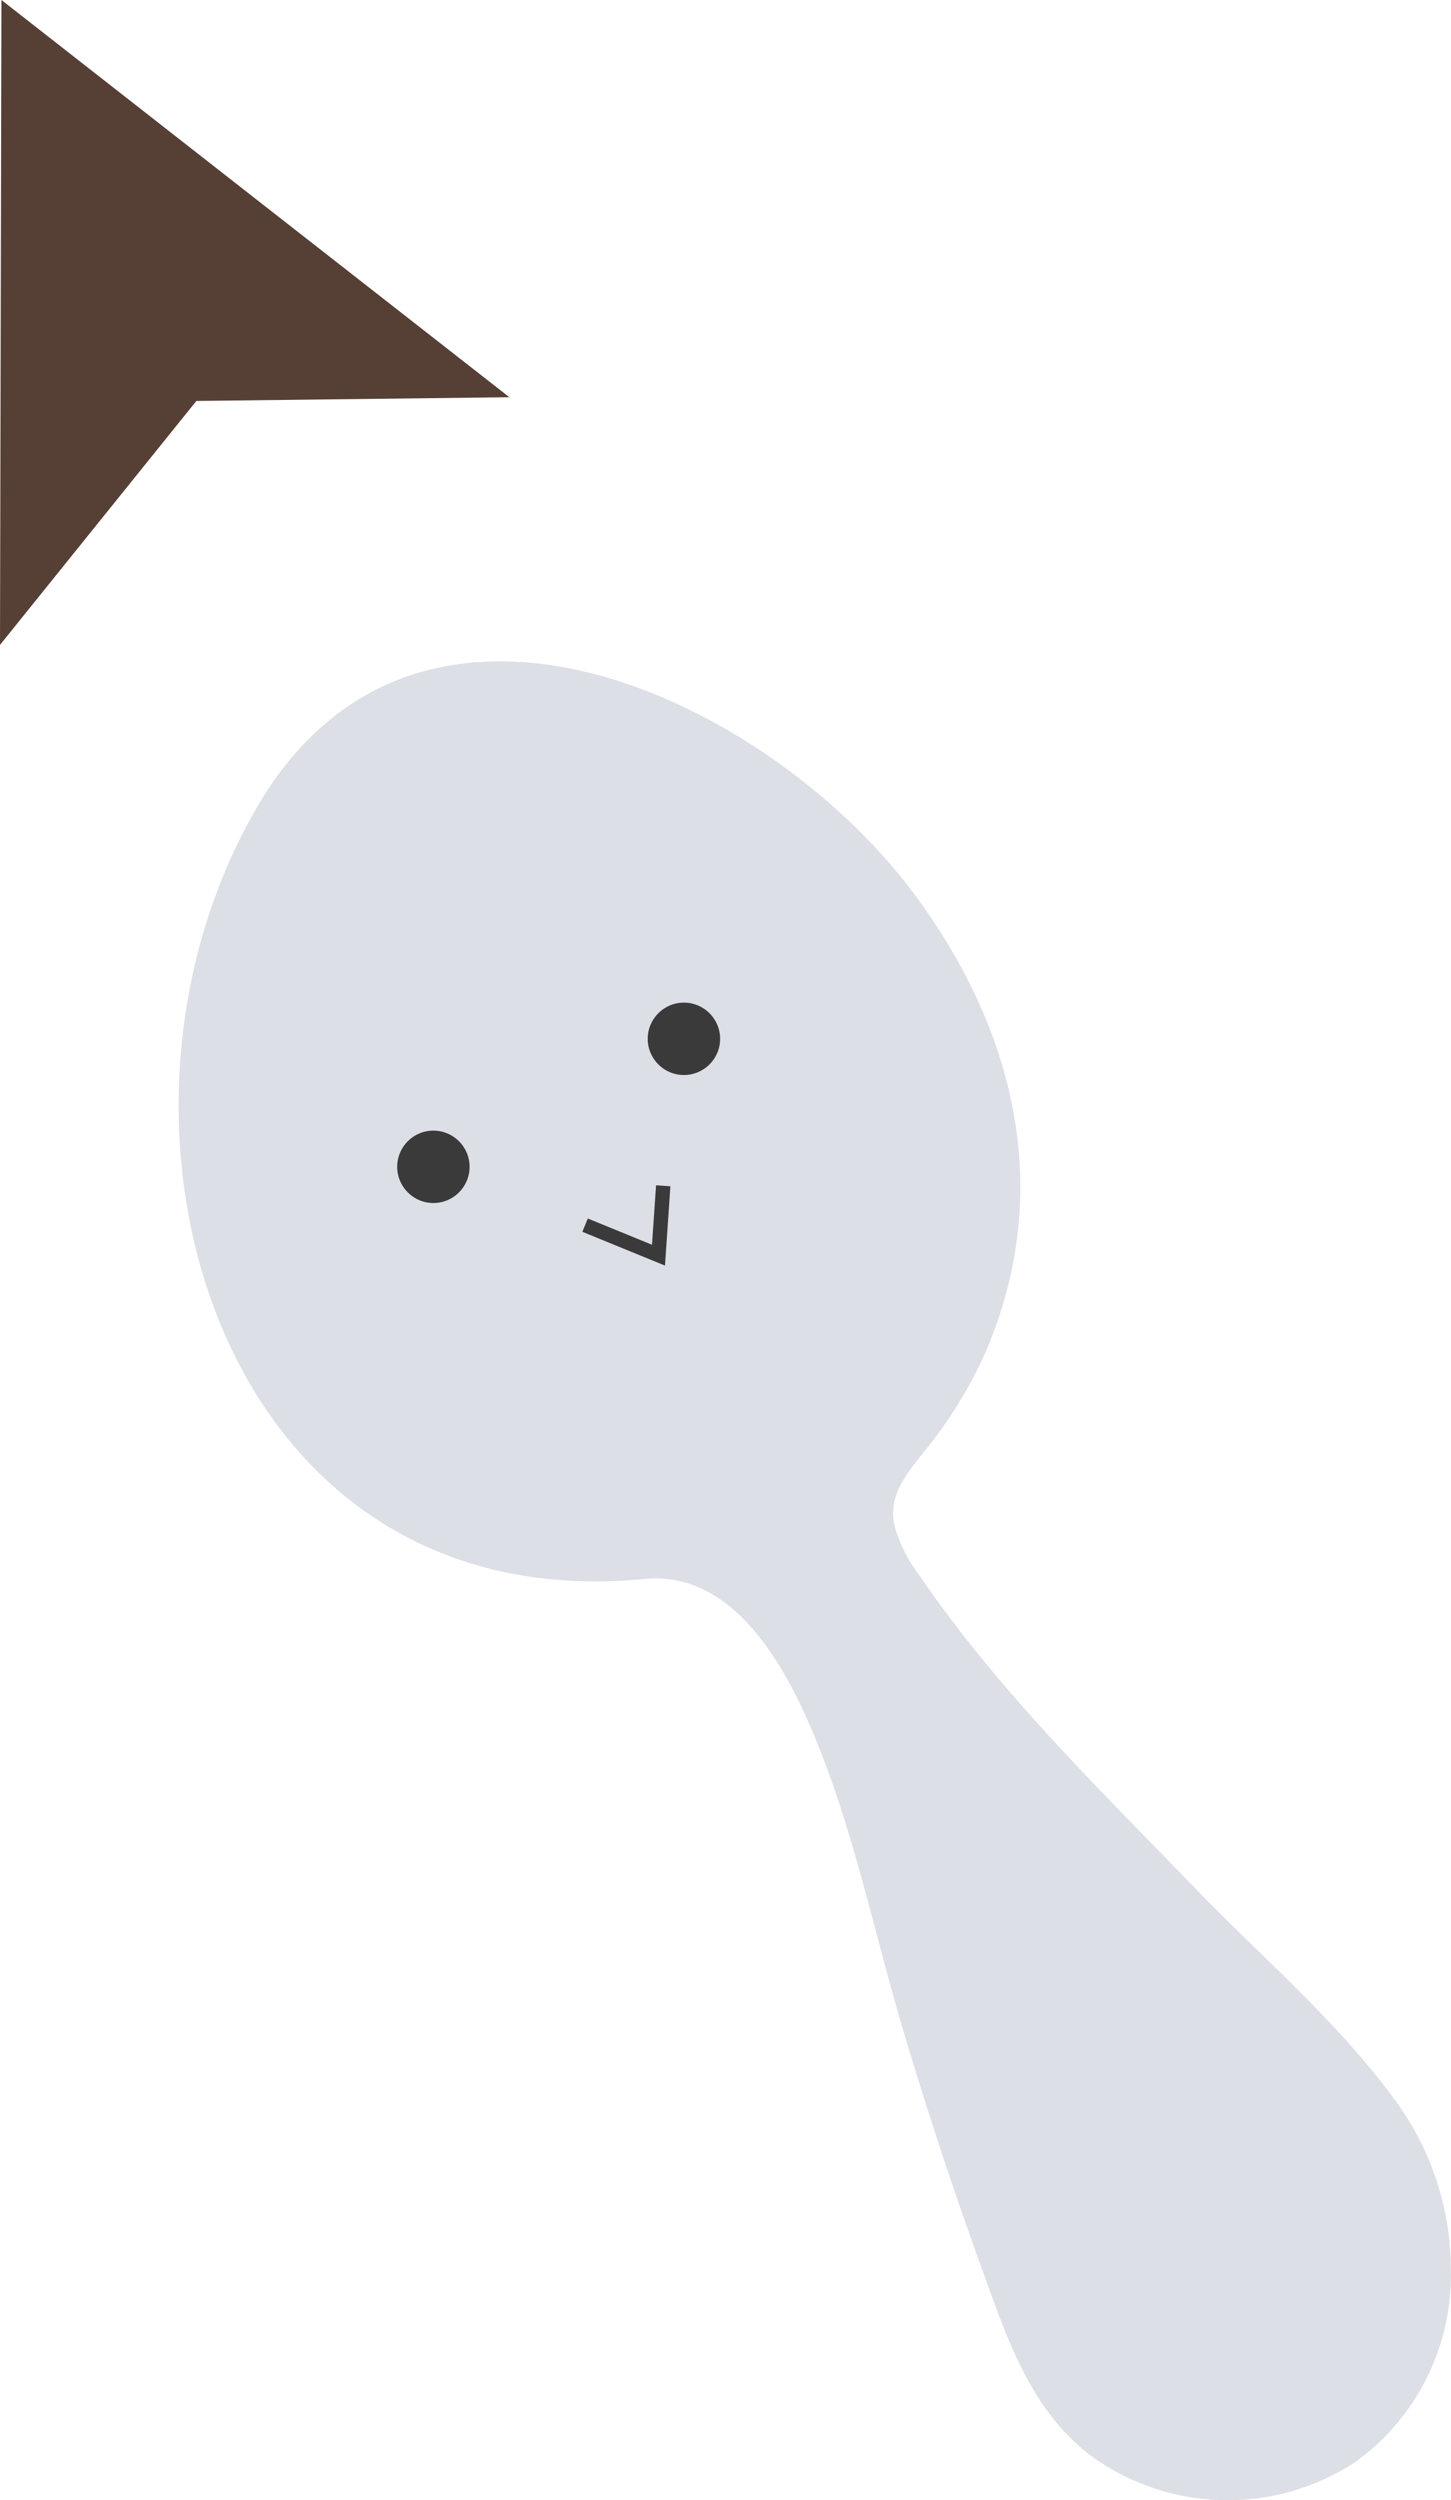 <svg xmlns="http://www.w3.org/2000/svg" viewBox="0 0 101.01 174.03"><defs><style>.cls-1{fill:#dcdfe5;}.cls-2{fill:#3a3a3a;}.cls-3{fill:none;stroke:#3a3a3a;stroke-miterlimit:10;}.cls-4{fill:#563f35;}</style></defs><g id="Layer_2" data-name="Layer 2"><g id="Layer_1-2" data-name="Layer 1"><path class="cls-1" d="M14.29,64.46c-6.55,21.4,4.39,48,30.6,45.45,5.76-.56,9.28,5.24,11.3,9.77,3.12,7,4.59,14.68,6.79,22q2.46,8.22,5.39,16.29c1.72,4.75,3.31,9.65,7.46,12.89a16.2,16.2,0,0,0,18.47.55,16,16,0,0,0,6.7-13.3,19.86,19.86,0,0,0-3.66-11.61c-3.85-5.41-9.21-10-13.81-14.72-6.88-7.13-14-14-19.59-22.21a10.15,10.15,0,0,1-1.66-3.32c-.5-2.17.84-3.65,2.09-5.25a30.45,30.45,0,0,0,4.22-6.84c4.85-11.21,2.09-22.5-5-32C53.41,48.56,29.23,37.05,18,56A39.54,39.54,0,0,0,14.29,64.46Z"/><circle class="cls-2" cx="30.17" cy="81.22" r="2.52"/><circle class="cls-2" cx="47.61" cy="72.31" r="2.52"/><polyline class="cls-3" points="40.73 85.28 45.84 87.37 46.17 82.54"/><polygon class="cls-4" points="0.1 0 17.78 13.83 35.46 27.65 13.67 27.91 0 44.89 0.05 22.45 0.1 0"/></g></g></svg>
